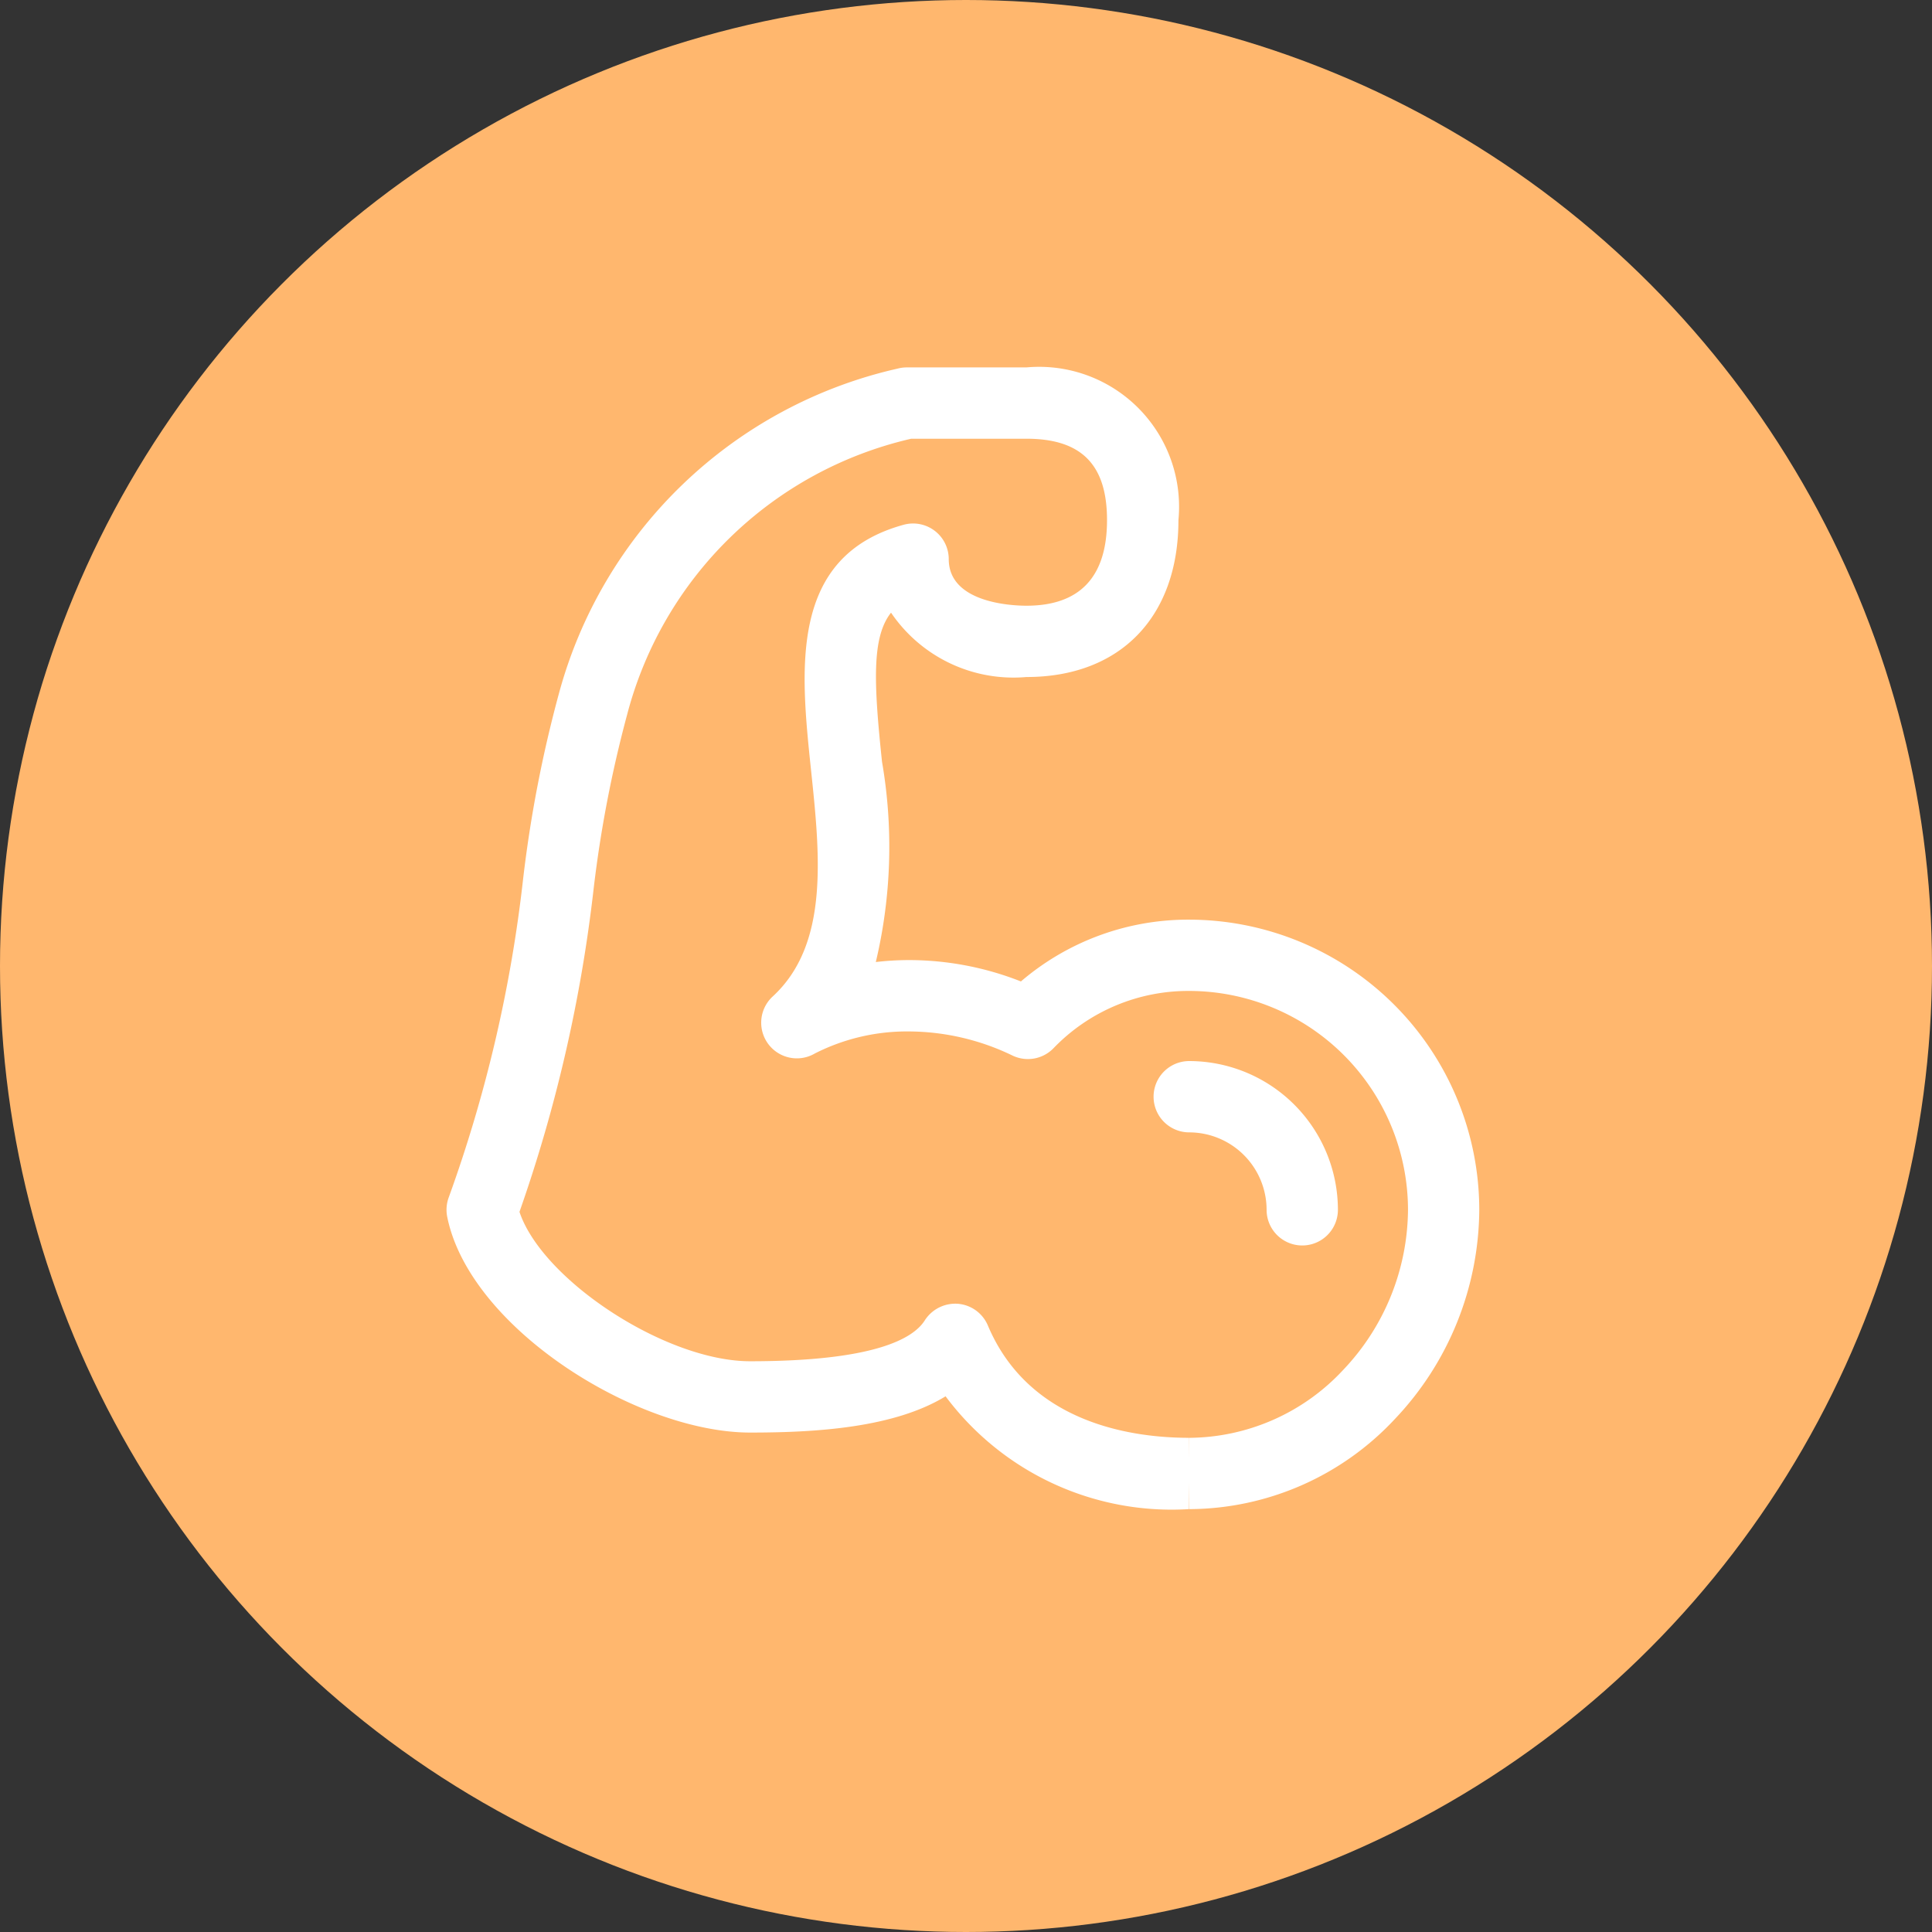<svg xmlns="http://www.w3.org/2000/svg" width="158" height="158" viewBox="0 0 158 158">
  <rect x="0" y="0" width="158" height="158" fill="#333333" stroke="none"/>
  <g id="Group_220" data-name="Group 220" transform="translate(-736 -893)">
    <circle id="Ellipse_196" data-name="Ellipse 196" cx="79" cy="79" r="79" transform="translate(736 893)" fill="#ffb76e"/>
    <g id="_15_Muscle" data-name="15 Muscle" transform="translate(771 923.016)">
      <path id="Path_82" data-name="Path 82" d="M62.256,45.194a21.014,21.014,0,0,0-13.765,5.053A24.968,24.968,0,0,0,39.376,48.5a23.471,23.471,0,0,0-2.752.16,40.821,40.821,0,0,0,.507-16.384c-.679-6.456-.846-10.185.738-12.188a12.1,12.1,0,0,0,11.08,5.263c7.663,0,12.424-4.913,12.424-12.829A11.444,11.444,0,0,0,48.94.031h-9.8a2.884,2.884,0,0,0-.741.1A37.182,37.182,0,0,0,10.7,26.734a103.852,103.852,0,0,0-2.916,15.1A113.576,113.576,0,0,1,1.713,67.867a2.951,2.951,0,0,0-.14,1.627c1.822,9.089,15.5,17.646,24.784,17.646,5.453,0,11.771-.4,15.973-2.965A23.064,23.064,0,0,0,62.241,93.4V87.569c-4.7,0-13.086-1.2-16.454-9.188a2.916,2.916,0,0,0-2.449-1.773,2.962,2.962,0,0,0-2.706,1.353c-.962,1.528-4.219,3.347-14.287,3.347-6.922,0-17.008-6.657-18.862-12.217a120.9,120.9,0,0,0,6.065-26.426,99.428,99.428,0,0,1,2.738-14.235A31.249,31.249,0,0,1,39.522,5.863H48.94c4.5,0,6.593,2.117,6.593,6.657,0,4.642-2.219,7-6.593,7-1.061,0-6.351-.184-6.351-3.811A2.916,2.916,0,0,0,38.9,12.9c-9.406,2.58-8.432,11.829-7.581,19.988.744,7.047,1.51,14.337-3.14,18.6a2.916,2.916,0,0,0,3.464,4.648,16.62,16.62,0,0,1,7.721-1.8,19.62,19.62,0,0,1,8.456,1.98,2.916,2.916,0,0,0,3.312-.583,15.285,15.285,0,0,1,11.124-4.709,17.918,17.918,0,0,1,17.891,17.9,19.18,19.18,0,0,1-5.286,13.077,17.326,17.326,0,0,1-12.608,5.569l-.02,2.916.032,2.916h0a23.108,23.108,0,0,0,16.818-7.38,25.058,25.058,0,0,0,6.893-17.1A23.755,23.755,0,0,0,62.256,45.194Z" transform="translate(0)" fill="#fff"/>
      <path id="Path_83" data-name="Path 83" d="M30.591,31.62a2.916,2.916,0,0,0,5.832,0A12.176,12.176,0,0,0,24.264,19.455a2.916,2.916,0,1,0,0,5.832,6.339,6.339,0,0,1,6.327,6.333Z" transform="translate(37.992 37.303)" fill="#fff"/>
    </g>
  </g>
</svg>
